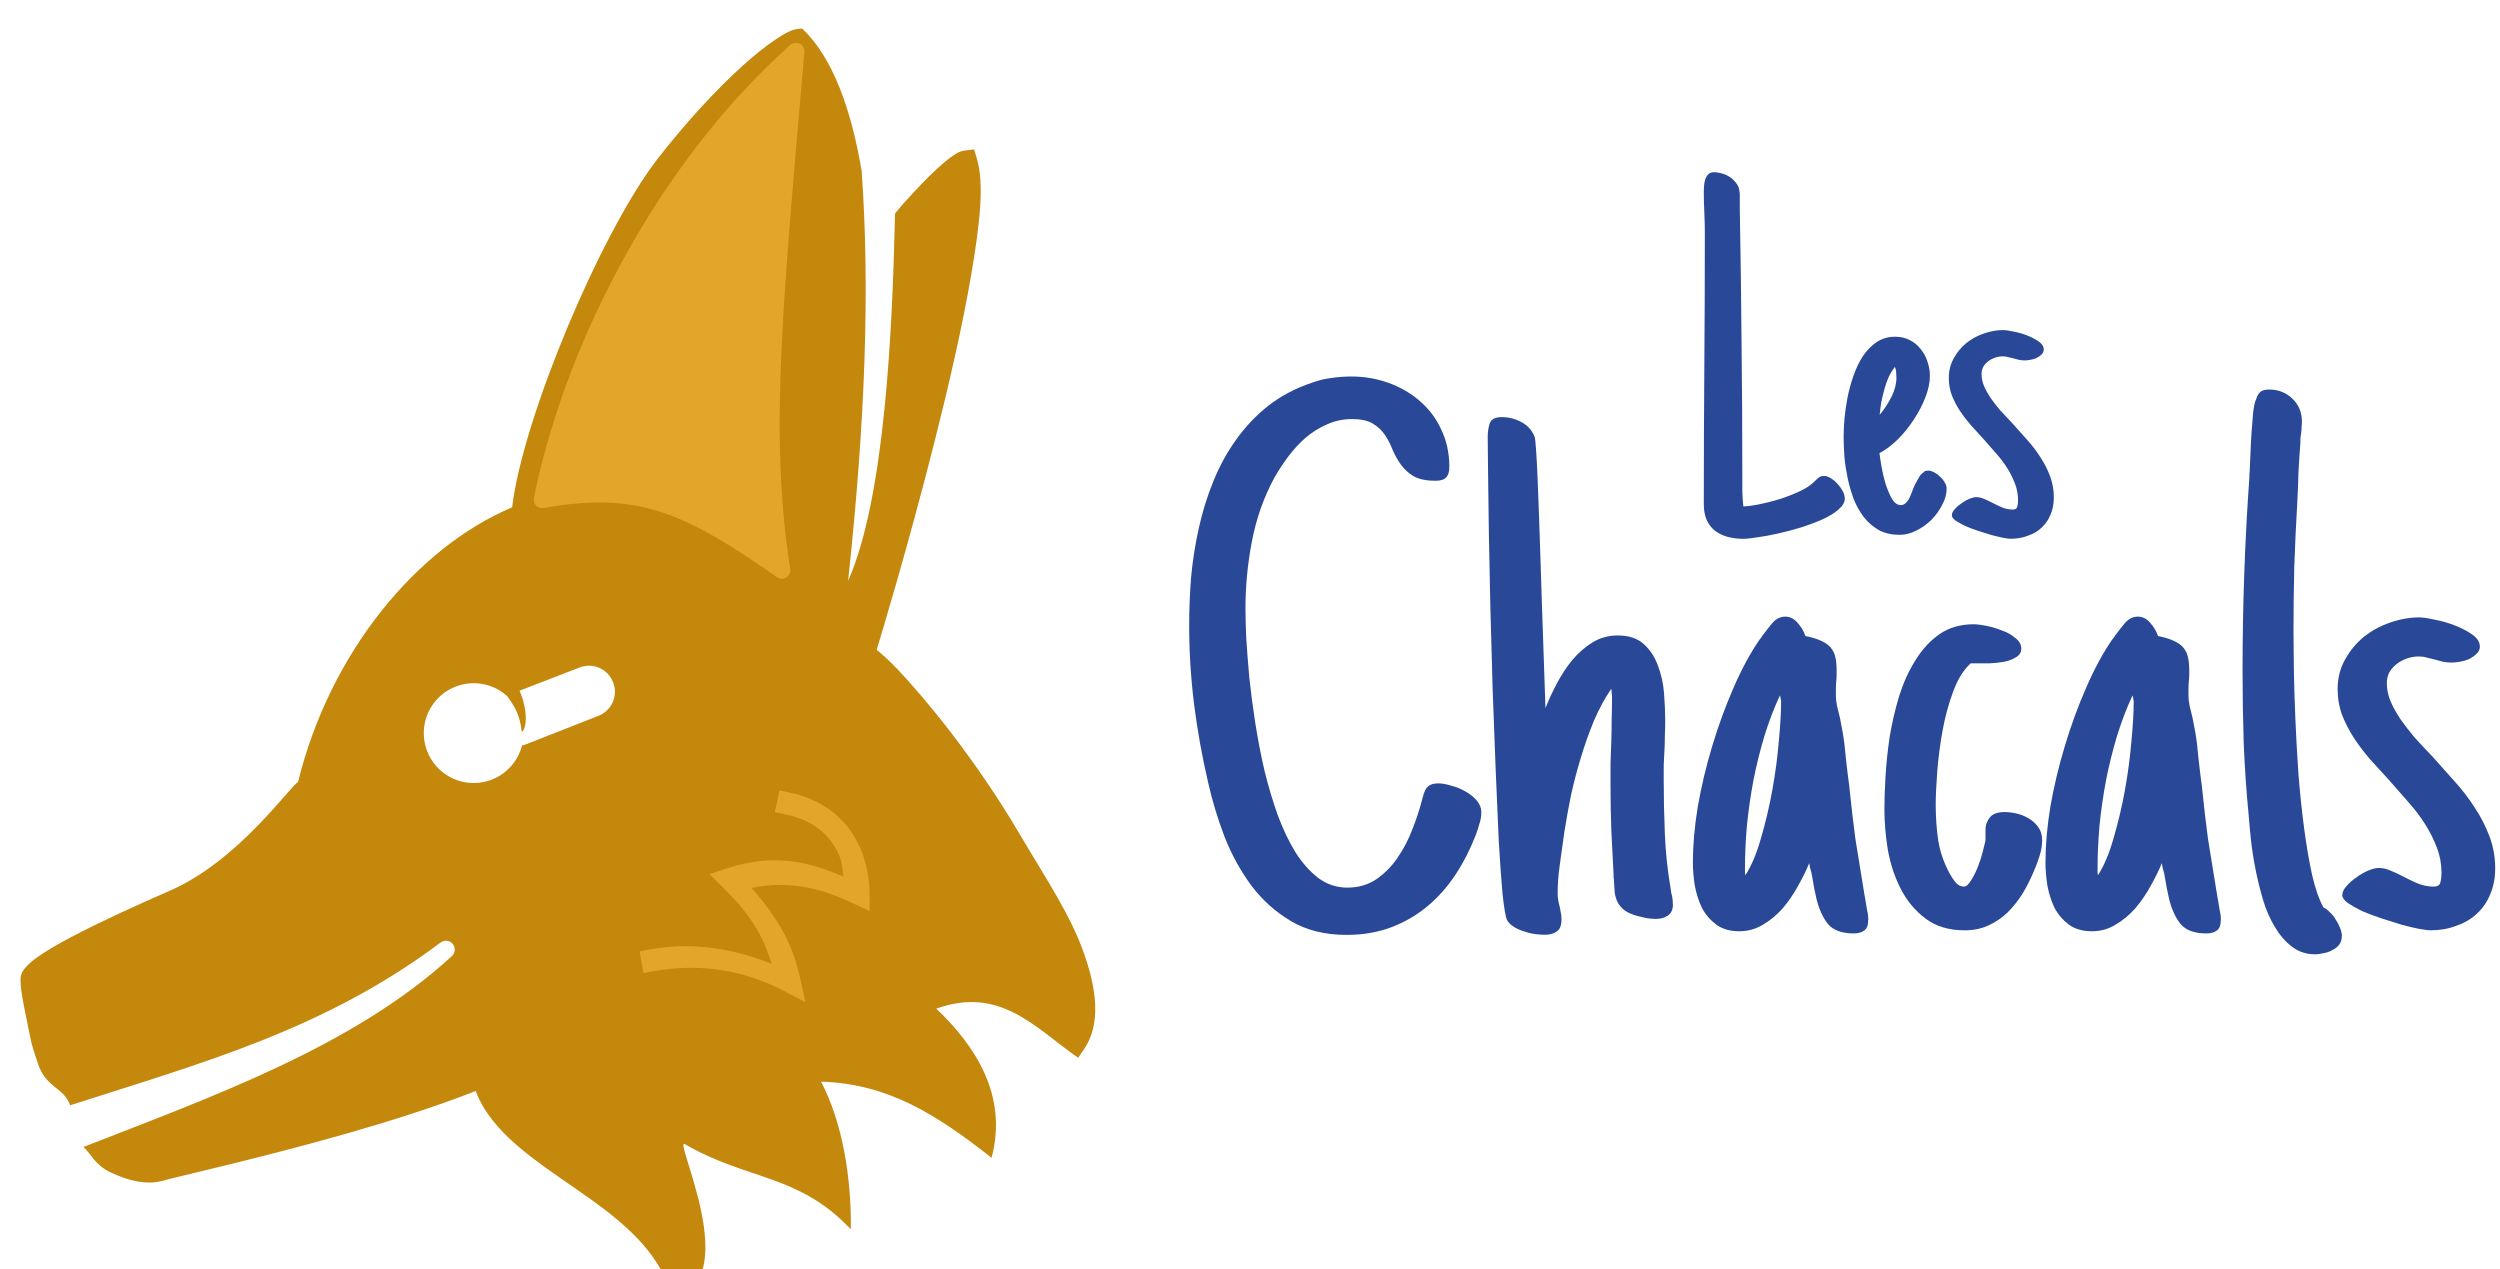 <svg width="240" height="121.84" version="1.1" viewBox="0 0 63.5 32.237" xmlns="http://www.w3.org/2000/svg"><g transform="translate(-2.117 -247.01)"><g transform="matrix(1.319 0 0 1.319 -279.64 235.82)" fill="#2a4898" stroke-width="1px" aria-label="Les Chacals"><path d="m249.14 18.08q0 0.112-0.122 0.215-0.117 0.103-0.308 0.19-0.186 0.083-0.415 0.156-0.225 0.068-0.444 0.117-0.215 0.049-0.396 0.073-0.181 0.029-0.269 0.029-0.166 0-0.308-0.039-0.137-0.039-0.239-0.117-0.103-0.083-0.161-0.21-0.054-0.127-0.054-0.308 0-1.304 0.01-2.598t0.01-2.607q0-0.205-0.01-0.405-0.01-0.2-0.01-0.405 0-0.049 5e-3 -0.112 5e-3 -0.068 0.024-0.122 0.019-0.059 0.059-0.098 0.039-0.039 0.107-0.039 0.068 0 0.142 0.02 0.078 0.02 0.142 0.059 0.068 0.039 0.117 0.098 0.054 0.054 0.078 0.127 0.024 0.088 0.019 0.19 0 0.098 0 0.2 0.024 1.299 0.034 2.578 0.015 1.279 0.015 2.578 0 0.146 0 0.293 5e-3 0.146 0.019 0.293 0.132-0.005 0.322-0.044 0.19-0.039 0.381-0.098 0.195-0.063 0.366-0.142 0.171-0.078 0.269-0.166 0.044-0.044 0.093-0.088 0.049-0.049 0.122-0.049 0.064 0 0.132 0.044 0.073 0.044 0.132 0.112 0.059 0.063 0.098 0.137t0.039 0.137z"/><path d="m251.1 17.899q0 0.146-0.083 0.303-0.078 0.156-0.205 0.288-0.127 0.127-0.293 0.21-0.161 0.083-0.322 0.083-0.229 0-0.396-0.088-0.166-0.093-0.288-0.244-0.122-0.156-0.2-0.352-0.073-0.195-0.117-0.4-0.044-0.21-0.064-0.415-0.015-0.21-0.015-0.381 0-0.146 0.015-0.347 0.019-0.2 0.059-0.415 0.044-0.215 0.117-0.425 0.073-0.21 0.181-0.376 0.112-0.166 0.264-0.269 0.156-0.103 0.356-0.103 0.156 0 0.278 0.063 0.127 0.063 0.21 0.171 0.088 0.103 0.132 0.239 0.049 0.137 0.049 0.283 0 0.19-0.088 0.415t-0.229 0.435q-0.137 0.21-0.312 0.381-0.171 0.166-0.342 0.254 0.01 0.088 0.039 0.259 0.029 0.166 0.078 0.332 0.054 0.166 0.122 0.288 0.073 0.122 0.171 0.122 0.049 0 0.083-0.029 0.039-0.029 0.068-0.078t0.049-0.107q0.024-0.059 0.044-0.112l0.029-0.068q0.01-0.015 0.01-0.02 5e-3 -0.005 0.01-0.015 0.034-0.063 0.064-0.117 0.034-0.054 0.093-0.093h-5e-3q0.019-0.02 0.039-0.02 0.024-0.005 0.044-0.005 0.054 0 0.117 0.034 0.064 0.034 0.117 0.088 0.054 0.049 0.088 0.112 0.034 0.059 0.034 0.117zm-0.967-2.153q0-0.049-5e-3 -0.103t-0.024-0.093q-0.068 0.083-0.122 0.2-0.049 0.112-0.083 0.239-0.034 0.122-0.059 0.249-0.019 0.127-0.029 0.234 0.127-0.151 0.225-0.342 0.098-0.195 0.098-0.386z"/><path d="m252.97 15.214q0 0.059-0.044 0.098-0.039 0.039-0.098 0.068-0.059 0.024-0.122 0.034-0.059 0.01-0.098 0.01-0.059 0-0.112-0.01-0.054-0.015-0.107-0.029-0.054-0.015-0.103-0.024-0.049-0.015-0.103-0.015-0.073 0-0.146 0.024-0.073 0.024-0.132 0.068-0.059 0.044-0.098 0.107-0.034 0.063-0.034 0.142 0 0.117 0.049 0.234 0.049 0.112 0.127 0.229 0.083 0.117 0.186 0.239 0.107 0.117 0.225 0.239 0.142 0.156 0.283 0.317 0.146 0.161 0.259 0.337 0.117 0.176 0.19 0.371 0.073 0.195 0.073 0.41 0 0.186-0.064 0.332-0.059 0.146-0.171 0.249-0.107 0.103-0.264 0.156-0.151 0.059-0.332 0.059-0.049 0-0.151-0.02-0.098-0.02-0.225-0.054-0.127-0.039-0.264-0.083-0.132-0.044-0.244-0.093-0.107-0.054-0.181-0.103-0.068-0.054-0.068-0.098 0-0.059 0.054-0.117 0.054-0.063 0.127-0.112 0.073-0.054 0.151-0.088 0.083-0.034 0.137-0.034 0.073 0 0.151 0.034 0.083 0.034 0.166 0.078 0.093 0.049 0.186 0.088 0.098 0.039 0.2 0.039 0.078 0 0.088-0.054 0.015-0.054 0.015-0.122 0-0.171-0.059-0.322-0.059-0.156-0.151-0.303-0.093-0.146-0.215-0.283-0.122-0.142-0.244-0.278-0.127-0.137-0.249-0.273-0.117-0.137-0.21-0.278-0.093-0.146-0.151-0.298-0.054-0.151-0.054-0.322 0-0.21 0.093-0.376 0.093-0.171 0.239-0.293 0.151-0.122 0.337-0.186 0.19-0.068 0.381-0.068 0.064 0 0.195 0.029 0.132 0.024 0.259 0.073 0.127 0.049 0.225 0.117 0.098 0.068 0.098 0.151z"/><path d="m242.14 24.129q0 0.11-0.037 0.22-0.029 0.103-0.066 0.205-0.161 0.417-0.396 0.776-0.234 0.352-0.542 0.608-0.308 0.256-0.696 0.403-0.388 0.146-0.857 0.146-0.623 0-1.069-0.264-0.447-0.264-0.762-0.681-0.315-0.425-0.52-0.945-0.198-0.52-0.315-1.04-0.176-0.754-0.271-1.509-0.095-0.762-0.095-1.523 0-0.447 0.037-0.923 0.044-0.476 0.146-0.938 0.103-0.469 0.278-0.901 0.176-0.439 0.439-0.806 0.264-0.374 0.623-0.659 0.366-0.286 0.85-0.447 0.176-0.066 0.366-0.088 0.19-0.029 0.381-0.029 0.381 0 0.725 0.125t0.601 0.352q0.264 0.227 0.41 0.549 0.154 0.322 0.154 0.718 0 0.132-0.059 0.198-0.059 0.066-0.205 0.066-0.271 0-0.425-0.088-0.146-0.088-0.242-0.22-0.095-0.132-0.161-0.286-0.059-0.154-0.146-0.286-0.088-0.132-0.234-0.22t-0.403-0.088-0.483 0.103q-0.22 0.095-0.41 0.256-0.183 0.161-0.337 0.366-0.146 0.198-0.264 0.403-0.308 0.571-0.432 1.223-0.125 0.645-0.125 1.296 0 0.22 0.015 0.571 0.022 0.344 0.059 0.762 0.044 0.417 0.117 0.886 0.073 0.461 0.176 0.908 0.11 0.447 0.256 0.857 0.154 0.41 0.344 0.718 0.198 0.308 0.439 0.491 0.249 0.183 0.557 0.183 0.315 0 0.557-0.161 0.242-0.168 0.41-0.417 0.176-0.256 0.286-0.549 0.117-0.3 0.183-0.557 0.022-0.073 0.037-0.132 0.022-0.059 0.051-0.103 0.037-0.044 0.088-0.066t0.146-0.022q0.103 0 0.242 0.044 0.146 0.037 0.271 0.11 0.132 0.073 0.22 0.176 0.088 0.103 0.088 0.227z"/><path d="m245.83 25.901q0 0.146-0.095 0.212t-0.234 0.066q-0.088 0-0.183-0.015-0.095-0.022-0.183-0.044-0.154-0.044-0.242-0.11-0.081-0.066-0.125-0.146-0.044-0.088-0.059-0.19-7e-3 -0.103-0.015-0.227 0-0.037-7e-3 -0.066 0-0.029 0-0.059-0.022-0.417-0.044-0.857-0.015-0.439-0.015-0.857 0-0.212 0-0.425 7e-3 -0.212 0.015-0.425 7e-3 -0.212 7e-3 -0.417 7e-3 -0.212 7e-3 -0.425 0-0.044-7e-3 -0.081 0-0.044-7e-3 -0.088-0.19 0.278-0.337 0.623-0.139 0.337-0.249 0.703-0.11 0.359-0.19 0.725-0.073 0.359-0.125 0.688l-0.022 0.154q-0.037 0.256-0.073 0.527-0.037 0.264-0.037 0.527 0 0.11 0.037 0.242 0.015 0.059 0.022 0.117 0.015 0.051 0.015 0.132 0 0.176-0.088 0.234-0.088 0.066-0.234 0.066-0.088 0-0.198-0.015-0.103-0.015-0.205-0.051-0.095-0.029-0.183-0.081-0.088-0.051-0.139-0.132-0.044-0.095-0.088-0.505-0.037-0.41-0.073-1.018-0.029-0.608-0.059-1.362-0.029-0.762-0.059-1.56-0.022-0.798-0.044-1.582-0.015-0.784-0.029-1.443-7e-3 -0.659-0.015-1.143-7e-3 -0.491-7e-3 -0.688 0-0.146 0.037-0.264 0.044-0.125 0.234-0.125 0.198 0 0.374 0.095 0.176 0.088 0.256 0.278 0.015 0.029 0.029 0.242 0.015 0.205 0.029 0.535 0.015 0.322 0.029 0.747 0.015 0.417 0.029 0.872 0.015 0.447 0.029 0.901 0.015 0.454 0.029 0.85l0.037 1.084q0.088-0.227 0.22-0.476 0.132-0.249 0.3-0.454 0.176-0.205 0.388-0.337 0.22-0.132 0.483-0.132 0.322 0 0.505 0.168 0.183 0.168 0.271 0.417 0.095 0.249 0.117 0.535 0.022 0.286 0.022 0.52 0 0.146-7e-3 0.286 0 0.139-7e-3 0.278-7e-3 0.146-0.015 0.293 0 0.139 0 0.286 0 0.505 0.022 1.04 0.022 0.527 0.11 1.04l0.015 0.103q0.015 0.044 0.022 0.103 7e-3 0.059 7e-3 0.11z"/><path d="m249.59 26.202q0 0.146-0.073 0.198-0.073 0.059-0.205 0.059-0.344 0-0.498-0.183-0.146-0.183-0.22-0.483-0.022-0.103-0.044-0.205-0.022-0.11-0.037-0.212-0.015-0.095-0.029-0.132-0.015-0.037-0.029-0.139-0.088 0.212-0.22 0.447-0.125 0.227-0.293 0.425-0.168 0.19-0.381 0.315-0.205 0.125-0.454 0.125-0.264 0-0.439-0.125-0.176-0.132-0.278-0.322-0.095-0.198-0.139-0.432-0.037-0.234-0.037-0.447 0-0.498 0.095-1.077 0.103-0.586 0.278-1.165 0.176-0.586 0.41-1.121 0.234-0.542 0.513-0.945v0.007l0.044-0.066q0.081-0.11 0.183-0.234 0.11-0.132 0.256-0.132 0.139 0 0.242 0.125 0.103 0.117 0.146 0.249 0.19 0.037 0.308 0.095 0.117 0.051 0.183 0.132 0.066 0.081 0.088 0.19 0.022 0.103 0.022 0.227 0 0.051 0 0.11t-7e-3 0.117q-7e-3 0.059-7e-3 0.139t0 0.146q0 0.073 0.022 0.19 0.029 0.117 0.059 0.242l0.051 0.271q0.037 0.212 0.059 0.483 0.029 0.271 0.066 0.542 0.029 0.278 0.059 0.542 0.029 0.256 0.059 0.476l0.176 1.084 0.022 0.125q0.015 0.095 0.029 0.176 0.022 0.081 0.022 0.183zm-1.677-4.211q0-0.015-7e-3 -0.044-7e-3 -0.037-0.015-0.073-0.168 0.359-0.3 0.784-0.125 0.417-0.212 0.857-0.081 0.432-0.125 0.872-0.037 0.432-0.037 0.82 0 0.037 0 0.066t7e-3 0.059v0.007q0.176-0.271 0.3-0.71 0.132-0.447 0.22-0.93 0.088-0.491 0.125-0.945 0.044-0.461 0.044-0.762z"/><path d="m252.94 24.656q0 0.154-0.051 0.315t-0.117 0.308q-0.088 0.212-0.212 0.417-0.125 0.198-0.286 0.359-0.161 0.154-0.366 0.249t-0.461 0.095q-0.454 0-0.754-0.227t-0.476-0.571-0.249-0.754q-0.066-0.41-0.066-0.776 0-0.271 0.022-0.637 0.022-0.374 0.081-0.769 0.066-0.396 0.183-0.784 0.125-0.388 0.315-0.688 0.19-0.308 0.461-0.498 0.278-0.19 0.659-0.19 0.081 0 0.234 0.029 0.154 0.029 0.3 0.088 0.154 0.051 0.264 0.146 0.117 0.088 0.117 0.205 0 0.11-0.103 0.168-0.095 0.059-0.234 0.088-0.132 0.022-0.278 0.029-0.139 0-0.227 0h-0.132q-0.205 0.183-0.337 0.542-0.132 0.352-0.205 0.754-0.073 0.403-0.103 0.798-0.029 0.388-0.029 0.637 0 0.352 0.051 0.696 0.059 0.337 0.227 0.637 0.037 0.066 0.103 0.154 0.073 0.081 0.161 0.081 0.066 0 0.132-0.11 0.073-0.11 0.132-0.256 0.059-0.146 0.095-0.286t0.051-0.205q7e-3 -0.029 7e-3 -0.066t0-0.073q0-0.066 0-0.125 7e-3 -0.066 0.022-0.103 0.051-0.125 0.132-0.168 0.088-0.044 0.212-0.044 0.11 0 0.234 0.029 0.125 0.029 0.234 0.095 0.11 0.066 0.183 0.168 0.073 0.103 0.073 0.242z"/><path d="m256.38 26.202q0 0.146-0.073 0.198-0.073 0.059-0.205 0.059-0.344 0-0.498-0.183-0.146-0.183-0.22-0.483-0.022-0.103-0.044-0.205-0.022-0.11-0.037-0.212-0.015-0.095-0.029-0.132-0.015-0.037-0.029-0.139-0.088 0.212-0.22 0.447-0.125 0.227-0.293 0.425-0.168 0.19-0.381 0.315-0.205 0.125-0.454 0.125-0.264 0-0.439-0.125-0.176-0.132-0.278-0.322-0.095-0.198-0.139-0.432-0.037-0.234-0.037-0.447 0-0.498 0.095-1.077 0.103-0.586 0.278-1.165 0.176-0.586 0.41-1.121 0.234-0.542 0.513-0.945v0.007l0.044-0.066q0.081-0.11 0.183-0.234 0.11-0.132 0.256-0.132 0.139 0 0.242 0.125 0.103 0.117 0.146 0.249 0.19 0.037 0.308 0.095 0.117 0.051 0.183 0.132 0.066 0.081 0.088 0.19 0.022 0.103 0.022 0.227 0 0.051 0 0.11t-7e-3 0.117q-7e-3 0.059-7e-3 0.139t0 0.146q0 0.073 0.022 0.19 0.029 0.117 0.059 0.242l0.051 0.271q0.037 0.212 0.059 0.483 0.029 0.271 0.066 0.542 0.029 0.278 0.059 0.542 0.029 0.256 0.059 0.476l0.176 1.084 0.022 0.125q0.015 0.095 0.029 0.176 0.022 0.081 0.022 0.183zm-1.677-4.211q0-0.015-7e-3 -0.044-7e-3 -0.037-0.015-0.073-0.168 0.359-0.3 0.784-0.125 0.417-0.212 0.857-0.081 0.432-0.125 0.872-0.037 0.432-0.037 0.82 0 0.037 0 0.066t7e-3 0.059v0.007q0.176-0.271 0.3-0.71 0.132-0.447 0.22-0.93 0.088-0.491 0.125-0.945 0.044-0.461 0.044-0.762z"/><path d="m258.71 26.509q0 0.103-0.051 0.168t-0.132 0.103q-0.073 0.044-0.168 0.059-0.088 0.022-0.161 0.022-0.256 0-0.447-0.146t-0.33-0.381q-0.139-0.227-0.227-0.52-0.088-0.3-0.146-0.593-0.059-0.3-0.088-0.571-0.029-0.278-0.044-0.476-0.066-0.681-0.095-1.384-0.022-0.703-0.022-1.392 0-1.882 0.132-3.728 0-0.029 0-0.066 7e-3 -0.037 7e-3 -0.073 7e-3 -0.154 0.015-0.352 7e-3 -0.205 0.022-0.403 0.015-0.198 0.029-0.359 0.022-0.168 0.051-0.234v0.007q0.029-0.103 0.081-0.154t0.176-0.051q0.264 0 0.447 0.176 0.183 0.176 0.183 0.439 0 0.059-7e-3 0.117 0 0.051-7e-3 0.103t-0.015 0.103q0 0.044 0 0.081-0.022 0.286-0.037 0.571-7e-3 0.278-0.022 0.564-0.037 0.63-0.059 1.26-0.015 0.623-0.015 1.26 0 0.271 7e-3 0.71t0.029 0.959q0.022 0.513 0.059 1.062 0.044 0.549 0.11 1.047 0.066 0.498 0.154 0.901 0.095 0.403 0.22 0.623 0.066 0.029 0.125 0.095 0.066 0.059 0.11 0.139 0.051 0.073 0.081 0.154 0.037 0.088 0.037 0.161z"/><path d="m261.37 20.928q0 0.088-0.066 0.146-0.059 0.059-0.146 0.103-0.088 0.037-0.183 0.051-0.088 0.015-0.146 0.015-0.088 0-0.168-0.015-0.081-0.022-0.161-0.044-0.081-0.022-0.154-0.037-0.073-0.022-0.154-0.022-0.11 0-0.22 0.037-0.11 0.037-0.198 0.103-0.088 0.066-0.146 0.161-0.051 0.095-0.051 0.212 0 0.176 0.073 0.352 0.073 0.168 0.19 0.344 0.125 0.176 0.278 0.359 0.161 0.176 0.337 0.359 0.212 0.234 0.425 0.476 0.22 0.242 0.388 0.505 0.176 0.264 0.286 0.557 0.11 0.293 0.11 0.615 0 0.278-0.095 0.498-0.088 0.22-0.256 0.374-0.161 0.154-0.396 0.234-0.227 0.088-0.498 0.088-0.073 0-0.227-0.029-0.146-0.029-0.337-0.081-0.19-0.059-0.396-0.125-0.198-0.066-0.366-0.139-0.161-0.081-0.271-0.154-0.103-0.081-0.103-0.146 0-0.088 0.081-0.176 0.081-0.095 0.19-0.168 0.11-0.081 0.227-0.132 0.125-0.051 0.205-0.051 0.11 0 0.227 0.051 0.125 0.051 0.249 0.117 0.139 0.073 0.278 0.132 0.146 0.059 0.3 0.059 0.117 0 0.132-0.081 0.022-0.081 0.022-0.183 0-0.256-0.088-0.483-0.088-0.234-0.227-0.454-0.139-0.22-0.322-0.425-0.183-0.212-0.366-0.417-0.19-0.205-0.374-0.41-0.176-0.205-0.315-0.417-0.139-0.22-0.227-0.447-0.081-0.227-0.081-0.483 0-0.315 0.139-0.564 0.139-0.256 0.359-0.439 0.227-0.183 0.505-0.278 0.286-0.103 0.571-0.103 0.095 0 0.293 0.044 0.198 0.037 0.388 0.11t0.337 0.176q0.146 0.103 0.146 0.227z"/></g><g transform="matrix(.563 0 0 .563 -754.8 -758.08)" fill-rule="evenodd"><path transform="matrix(.47 0 0 .47 1341.6 1755)" d="m83.039 67.08c-0.938 0.002-1.639 0.443-2.574 1.062-0.937 0.621-2.02 1.489-3.219 2.576-2.397 2.174-5.239 5.213-8.027 8.783-5.464 6.996-13.024 24.998-14.025 33.535-9.159 3.874-17.48 13.902-20.557 26.379-0.656 0.257-5.689 7.535-12.238 10.395-3.453 1.507-6.91 3.093-9.535 4.482-1.313 0.695-2.413 1.333-3.236 1.922-0.412 0.294-0.754 0.573-1.037 0.881-0.283 0.307-0.59 0.654-0.59 1.291 0 0.927 0.278 2.362 0.693 4.332 0.416 1.97 0.213 1.43 0.98 3.721 0.8 2.382 2.484 2.251 3.09 3.996 12.787-4.101 24.432-7.283 35.553-15.615 0.147-0.115 0.329-0.178 0.516-0.18 0.755 2e-3 1.133 0.913 0.602 1.449-9.422 8.693-23.132 13.55-35.391 18.35 0.687 0.601 1.101 1.743 2.611 2.445 1.558 0.724 3.381 1.29 5.15 0.76 0.523-0.157 2.909-0.714 6.092-1.494 3.183-0.78 7.251-1.81 11.463-3.016 4.212-1.206 8.563-2.584 12.334-4.07 2.983 7.933 16.561 10.613 18.834 19.855 7.149-1.443-0.05-15.682 1.272-14.738 6.033 3.495 10.879 2.824 15.904 8.164 0.062-4.906-0.788-10.233-2.861-14.178 6.399 0.198 11.019 3.102 16.371 7.309 1.603-6.031-1.625-10.804-5.307-14.318 6.126-2.181 9.411 1.77 13.617 4.721l0.539-0.785c1.678-2.424 1.262-5.795-0.037-9.406-1.297-3.611-3.526-6.895-6.176-11.383-4.202-7.117-8.95-12.864-11.637-15.693-0.831-0.875-1.456-1.433-2.027-1.895 0.354-1.161 2.993-9.851 5.578-20.076 1.381-5.463 2.688-11.164 3.51-16.01 0.822-4.846 1.258-8.699 0.52-11.096l-0.262-0.863-0.895 0.119c-0.545 0.074-0.848 0.3-1.236 0.57-0.388 0.27-0.809 0.618-1.283 1.049-0.949 0.862-2.1 2.049-3.393 3.498-0.238 0.267-0.525 0.635-0.777 0.93-0.248 11.056-0.958 27.25-4.506 35.264 1.676-15.584 2.09-28.18 1.305-39.324-1.003-5.975-2.787-10.926-5.707-13.697zm-20.404 61.162c0.97 0.024 1.872 0.623 2.25 1.586 0.504 1.284-0.122 2.72-1.406 3.225l-7.174 2.818c-0.053 0.021-0.107 0.01-0.16 0.027-0.149 0.585-0.408 1.136-0.762 1.625-1.552 2.143-4.547 2.623-6.691 1.072-2.145-1.553-2.624-4.551-1.07-6.695 1.554-2.143 4.55-2.62 6.693-1.066 0.133 0.098 0.262 0.203 0.385 0.314l0.006-4e-3c0.598 0.824 1.244 1.731 1.408 3.467 0.536-0.383 0.564-2.209-0.213-3.967l5.756-2.228c0.321-0.126 0.655-0.182 0.979-0.174z" color="#000000" color-rendering="auto" dominant-baseline="auto" fill="#c3880c" image-rendering="auto" shape-rendering="auto" solid-color="#000000" style="font-feature-settings:normal;font-variant-alternates:normal;font-variant-caps:normal;font-variant-ligatures:normal;font-variant-numeric:normal;font-variant-position:normal;isolation:auto;mix-blend-mode:normal;shape-padding:0;text-decoration-color:#000000;text-decoration-line:none;text-decoration-style:solid;text-indent:0;text-orientation:mixed;text-transform:none;white-space:normal"/><path transform="matrix(.47 0 0 .47 1341.6 1755)" d="m82.396 68.455a0.813 0.813 0 0 0-0.502 0.207c-12.392 11.017-21.505 28.176-24.611 43.473a0.813 0.813 0 0 0 0.938 0.967c4.609-0.818 7.953-0.683 11.279 0.398 3.327 1.081 6.675 3.147 11.125 6.252a0.813 0.813 0 0 0 1.262-0.789c-1.973-12.701-0.802-24.558 1.359-49.621a0.813 0.813 0 0 0-0.85-0.887z" fill="#e1a62a"/><path d="m1379.6 1820.9-0.207 0.979 0.488 0.103c1.321 0.28 1.967 0.966 2.344 1.697 0.222 0.431 0.204 0.736 0.26 1.107-1.435-0.607-3.043-1.106-5.266-0.365l-0.775 0.258 0.584 0.574c1.334 1.307 1.85 2.272 2.223 3.471-1.691-0.673-3.529-1.009-5.473-0.654l-0.49 0.09 0.178 0.984 0.492-0.09c2.111-0.385 4.115-0.018 5.865 0.902l0.947 0.498-0.227-1.047c-0.34-1.568-1.008-2.761-2.203-4.107 1.852-0.365 3.215 0.057 4.615 0.711l0.711 0.332v-0.785c0-0.463-0.067-1.393-0.553-2.336-0.485-0.943-1.429-1.88-3.025-2.219z" color="#000000" color-rendering="auto" dominant-baseline="auto" fill="#e1a62a" image-rendering="auto" shape-rendering="auto" solid-color="#000000" style="font-feature-settings:normal;font-variant-alternates:normal;font-variant-caps:normal;font-variant-ligatures:normal;font-variant-numeric:normal;font-variant-position:normal;isolation:auto;mix-blend-mode:normal;shape-padding:0;text-decoration-color:#000000;text-decoration-line:none;text-decoration-style:solid;text-indent:0;text-orientation:mixed;text-transform:none;white-space:normal"/></g></g></svg>
